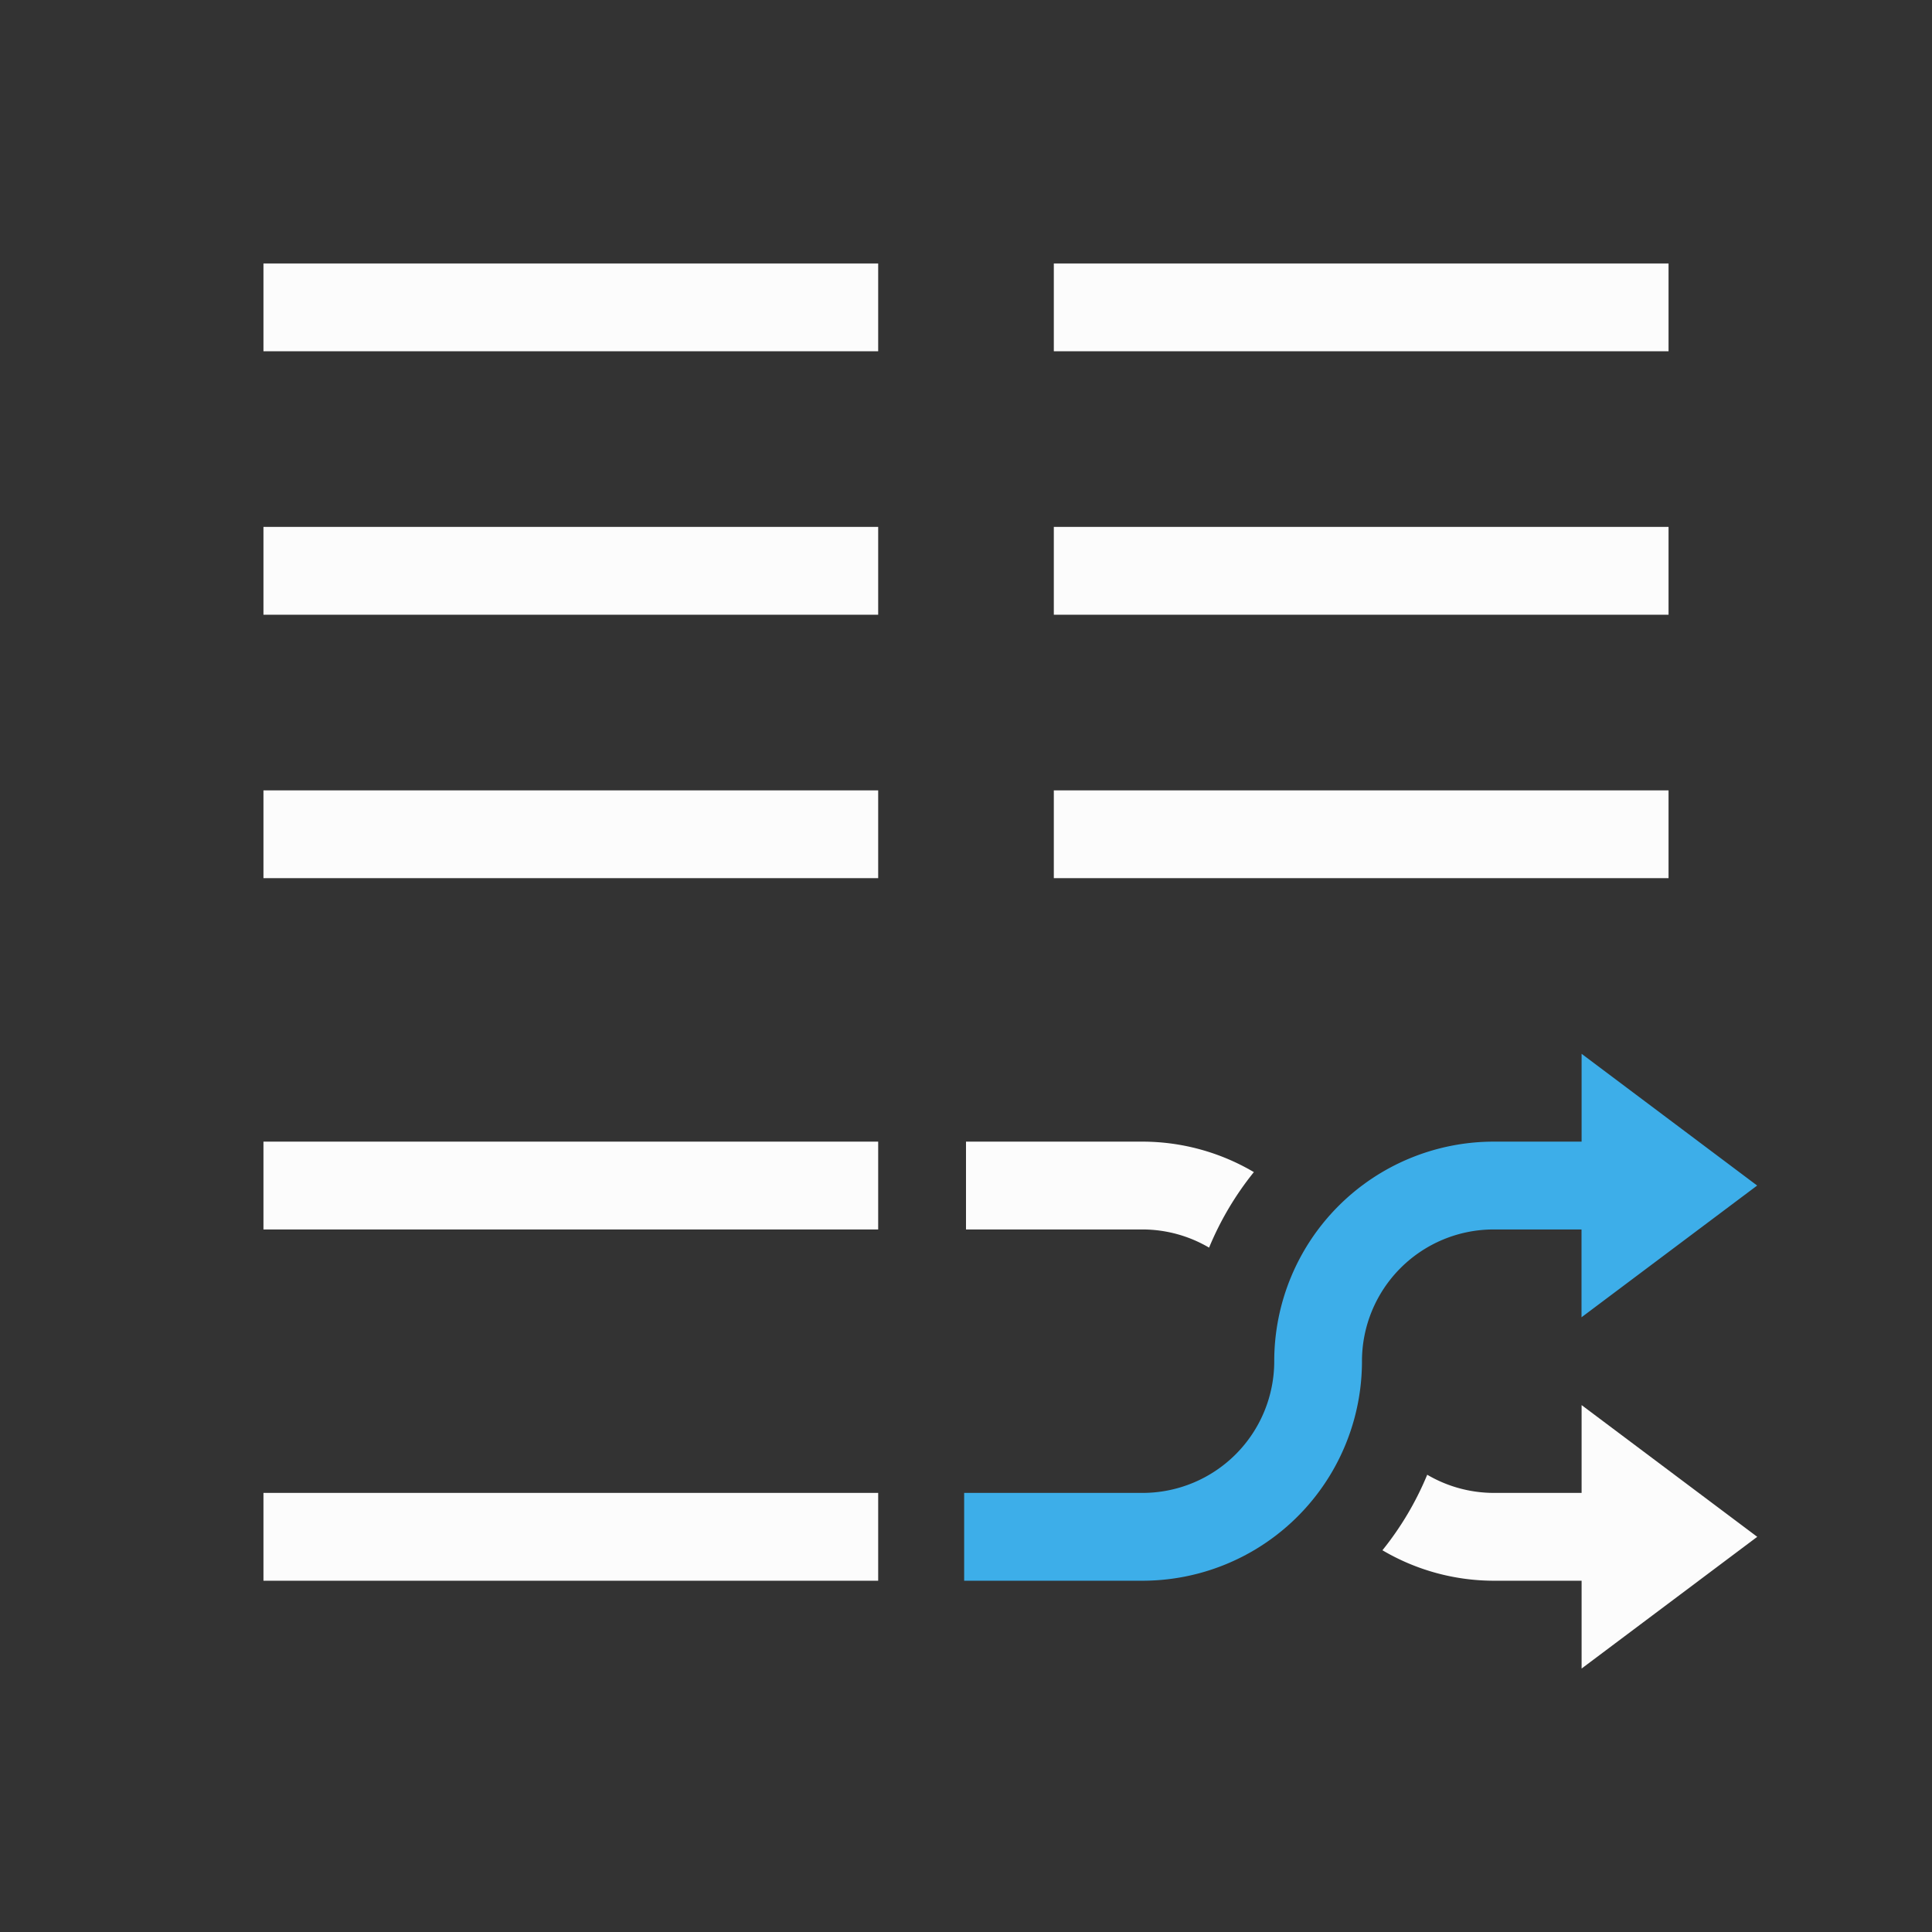<svg xmlns="http://www.w3.org/2000/svg" viewBox="0 0 22 22">
<rect x="0" y="0" width="22" height="22" fill="#333333" stroke="none"/>
<defs id="defs3051">
<style id="current-color-scheme" type="text/css">
.ColorScheme-Text{color:#fcfcfc}.ColorScheme-Highlight{color:#3daee9}
</style>
</defs>
<path d="M3 3v1h7V3zm9 0v1h7V3zM3 6v1h7V6zm9 0v1h7V6zM3 9v1h7V9zm9 0v1h7V9zm-9 4v1h7v-1zm8 0v1h2.01a1.5 1.5 0 0 1 .758.207 3.5 3.5 0 0 1 .51-.86A2.5 2.5 0 0 0 13.01 13zm7.01 3v1h-1a1.5 1.5 0 0 1-.758-.207 3.5 3.5 0 0 1-.51.86A2.5 2.5 0 0 0 17.01 18h1v1l2-1.5zM3 17v1h7v-1z" class="ColorScheme-Text" style="fill:currentColor;fill-opacity:1;stroke:none"/>
<path d="M18.01 12v1h-1a2.5 2.5 0 0 0-2.5 2.5 1.5 1.5 0 0 1-1.5 1.5h-2.031v1h2.03a2.5 2.5 0 0 0 2.5-2.5 1.5 1.5 0 0 1 1.5-1.5h1v1l2-1.5z" class="ColorScheme-Highlight" style="fill:currentColor;fill-opacity:1;stroke:none"/>
</svg>
